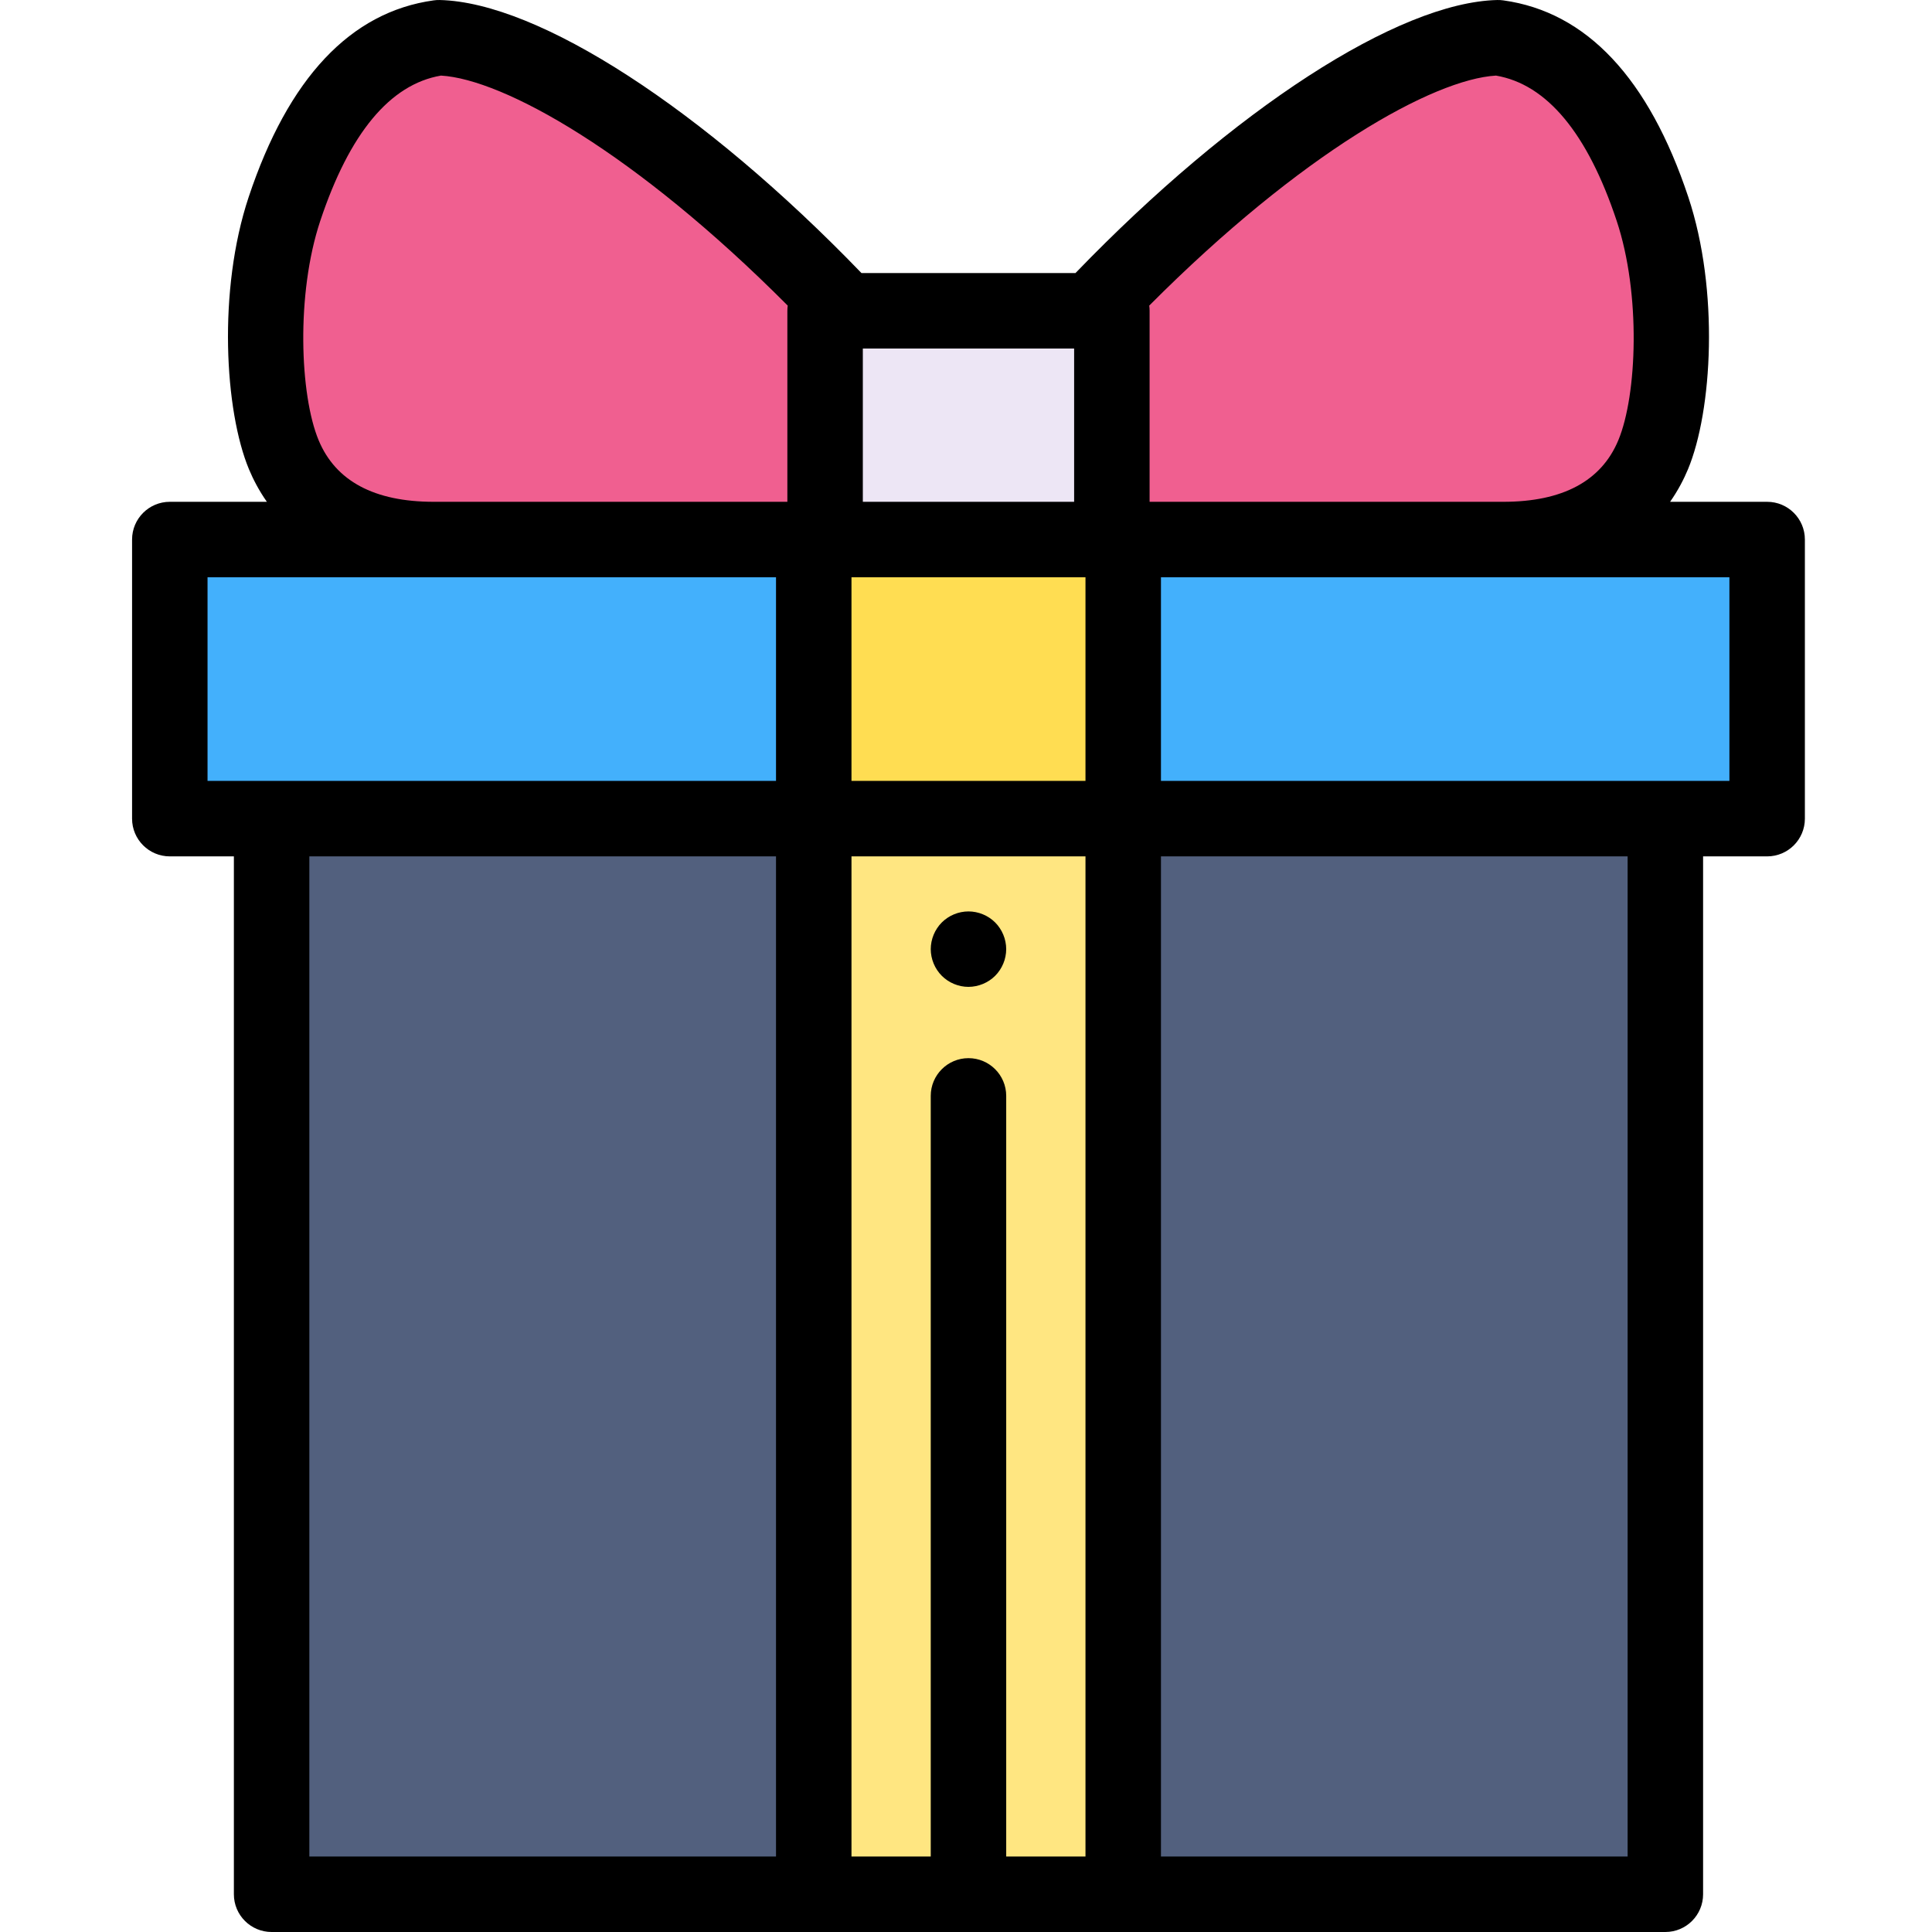 <svg height="511pt" viewBox="-34 0 511 512" width="511pt" xmlns="http://www.w3.org/2000/svg"><path d="m188.578 81.363c-45.305-47.551-86.145-70.883-106.781-71.363-22.148 3.074-34.195 25.195-40.914 45.383-7.418 22.289-5.863 51.488-.168 65.145 4.27 10.246 14.629 22.457 39.73 22.457h103.715" fill="#f05f90"/><path d="m260.156 142.984h103.715c25.098 0 35.457-12.211 39.727-22.457 5.695-13.656 7.25-42.855-.168-65.145-6.715-20.188-18.766-42.309-40.914-45.383-20.633.48-61.477 23.812-106.777 71.363" fill="#f05f90"/><path d="m37.48 216.949h369.355v285.051h-369.355zm0 0" fill="#52607e"/><path d="m10.5 142.984h423.312v73.965h-423.312zm0 0" fill="#43b0fc"/><path d="m181.152 142.984h82.012v73.965h-82.012zm0 0" fill="#ffdd52"/><path d="m181.152 216.949h82.012v285.051h-82.012zm0 0" fill="#ffe681"/><path d="m222.156 261.531c-2.629 0-5.211-1.07-7.07-2.934-.461-.457-.879-.969-1.238-1.52-.359-.539-.672-1.117-.922-1.73-.25-.598-.438-1.227-.57-1.867-.129-.641-.199-1.301-.199-1.949 0-.652.07-1.312.199-1.949.133-.645.32-1.273.57-1.871.25-.609.562-1.191.922-1.73.359-.551.777-1.059 1.238-1.52.461-.461.969-.879 1.52-1.242.543-.359 1.121-.668 1.723-.918.609-.25 1.238-.449 1.879-.57 1.289-.262 2.609-.262 3.898 0 .641.129 1.27.32 1.871.57.609.25 1.191.559 1.73.918.551.363 1.059.781 1.52 1.242.461.461.879.969 1.238 1.52.363.539.672 1.121.922 1.73.25.598.449 1.227.57 1.871.129.637.199 1.297.199 1.949 0 .648-.07 1.309-.199 1.949-.121.641-.32 1.27-.57 1.867-.25.613-.559 1.191-.922 1.73-.359.551-.777 1.062-1.238 1.52-.461.461-.969.883-1.52 1.242-.539.359-1.121.668-1.73.918-.602.25-1.23.441-1.871.57-.637.133-1.301.203-1.949.203zm0 0"/><path d="m260.156 82.363h-75.996v60.621h75.996zm0 0" fill="#ede6f5"/><path d="m433.812 132.984h-25.719c2.141-3.055 3.664-6.039 4.734-8.609 6.449-15.457 8.316-47.438.094-72.148-10.496-31.531-26.992-49.07-49.031-52.129-.531-.074-1.07-.109-1.605-.094-26.195.609-69.875 28.93-111.773 72.359h-56.711c-41.895-43.43-85.574-71.75-111.77-72.359-.539-.016-1.074.02-1.605.094-22.039 3.059-38.535 20.598-49.031 52.129-8.223 24.711-6.355 56.691.09 72.148 1.074 2.566 2.594 5.555 4.738 8.609h-25.723c-5.523 0-10 4.477-10 10v73.965c0 5.523 4.477 10 10 10h16.98v275.051c0 5.523 4.477 10 10 10h369.355c5.523 0 10-4.477 10-10v-275.051h16.977c5.523 0 10-4.477 10-10v-73.965c0-5.523-4.477-10-10-10zm-183.656-40.621v40.621h-55.996v-40.621zm-59.004 60.621h62.012v53.965h-62.012zm170.797-132.953c13.496 2.312 24.258 15.262 31.992 38.508 6.453 19.395 5.406 46.207.426 58.145-4.508 10.816-14.77 16.301-30.496 16.301h-93.715v-50.621c0-.465-.035-.926-.098-1.375 40.488-40.652 75.359-59.984 91.891-60.957zm-311.578 38.508c7.738-23.246 18.496-36.195 31.992-38.508 16.531.973 51.406 20.305 91.891 60.957-.062.449-.094.91-.094 1.375v50.621h-93.715c-15.73 0-25.992-5.484-30.5-16.305-4.977-11.934-6.027-38.746.426-58.141zm-29.871 94.445h150.652v53.965h-150.652zm26.98 73.965h123.672v265.051h-123.672zm184.676 265.051v-201.578c0-5.52-4.477-10-10-10s-10 4.48-10 10v201.578h-21.004v-265.051h62.012v265.051zm164.68 0h-123.672v-265.051h123.672zm26.977-285.051h-150.648v-53.965h150.648zm0 0"/></svg>